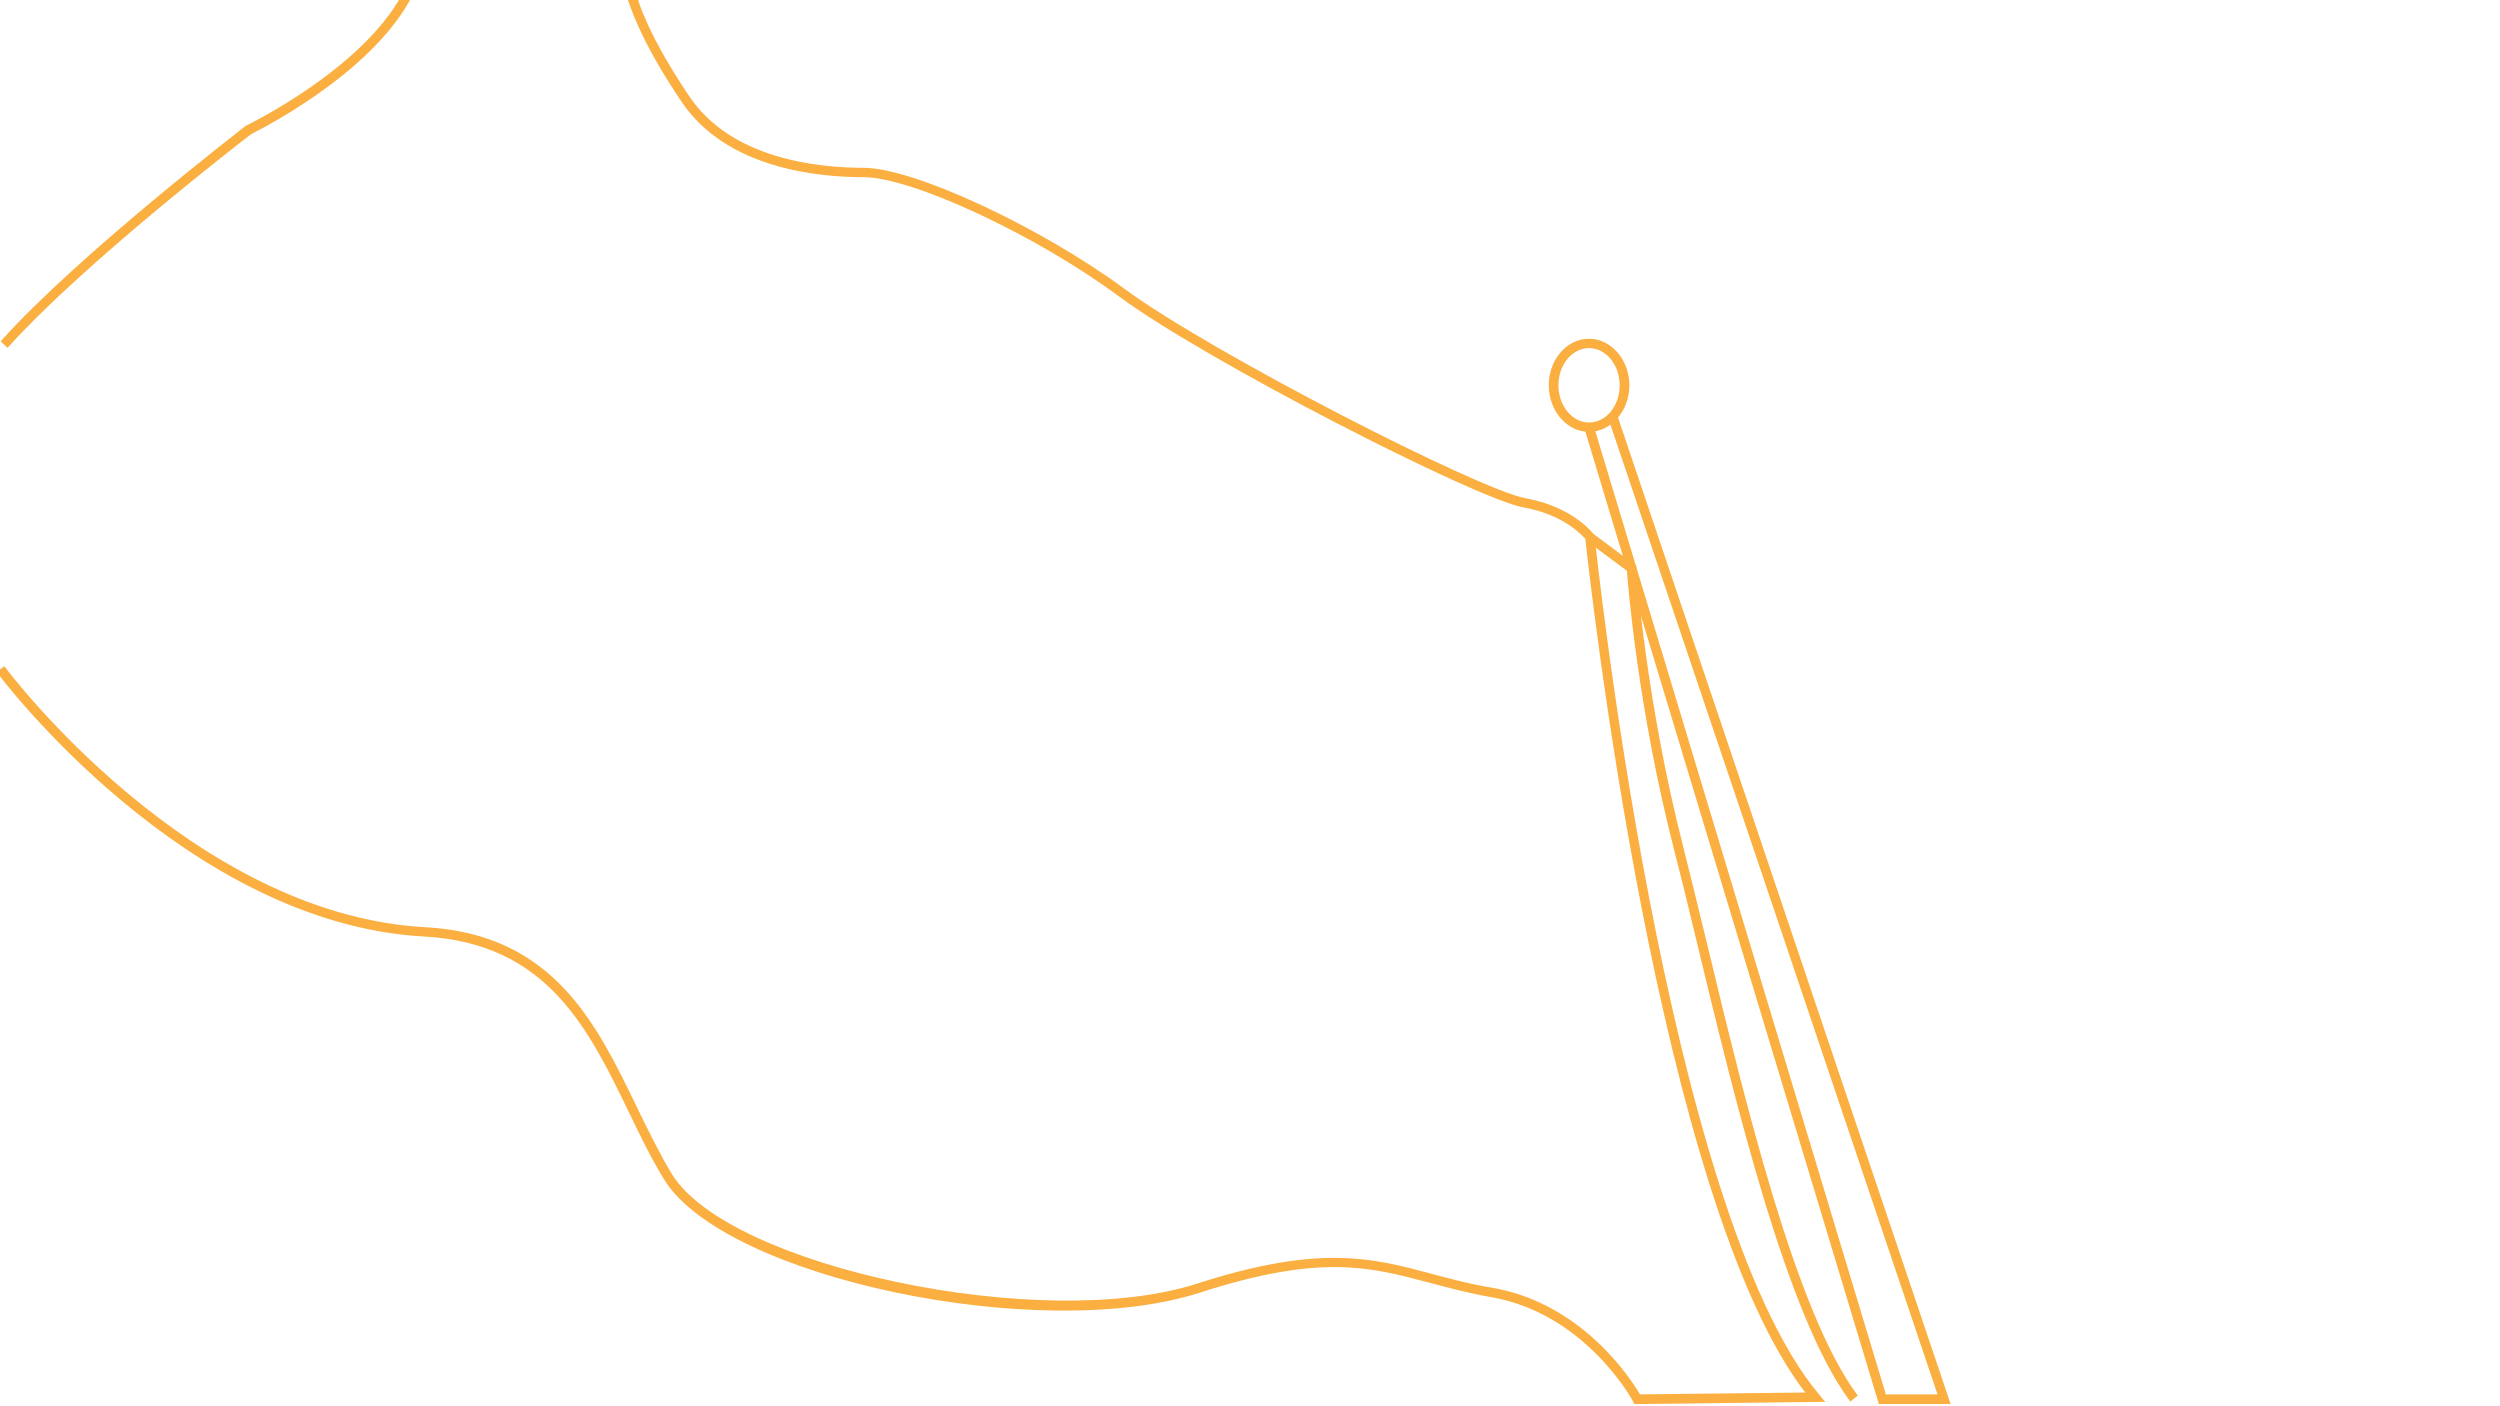 <?xml version="1.0" encoding="UTF-8" standalone="no"?>
<!-- Generator: Adobe Illustrator 19.2.0, SVG Export Plug-In . SVG Version: 6.00 Build 0)  -->

<svg
   xmlns:dc="http://purl.org/dc/elements/1.1/"
   xmlns:cc="http://creativecommons.org/ns#"
   xmlns:rdf="http://www.w3.org/1999/02/22-rdf-syntax-ns#"
   xmlns:svg="http://www.w3.org/2000/svg"
   xmlns="http://www.w3.org/2000/svg"
   xmlns:sodipodi="http://sodipodi.sourceforge.net/DTD/sodipodi-0.dtd"
   xmlns:inkscape="http://www.inkscape.org/namespaces/inkscape"
   version="1.1"
   id="Layer_1"
   x="0px"
   y="0px"
   width="800px"
   height="450px"
   viewBox="0 0 800 450"
   style="enable-background:new 0 0 800 450;"
   xml:space="preserve"
   inkscape:version="0.48.3.1 r9886"
   sodipodi:docname="overlay__Detail 5.svg"><defs
   id="defs3846" /><sodipodi:namedview
   pagecolor="#ffffff"
   bordercolor="#666666"
   borderopacity="1"
   objecttolerance="10"
   gridtolerance="10"
   guidetolerance="10"
   inkscape:pageopacity="0"
   inkscape:pageshadow="2"
   inkscape:window-width="640"
   inkscape:window-height="480"
   id="namedview3844"
   showgrid="false"
   inkscape:zoom="0.405"
   inkscape:cx="400"
   inkscape:cy="225"
   inkscape:window-x="61"
   inkscape:window-y="24"
   inkscape:window-maximized="0"
   inkscape:current-layer="Layer_1" />
<style
   type="text/css"
   id="style3832">
	.st0{fill:#FAAF40;stroke:#FAAF40;stroke-miterlimit:10;}
</style>
<path
   class="st0"
   d="M592.2,447.8c-20.1-27.2-36.5-95.8-48.6-145.9c-2.6-11-5.2-21.5-7.4-30.1c-11.4-44.2-14.8-84.6-15.1-89.4  l-12.9-9.6l1.2-1.7l13.7,10.2v0.5c0,0.4,3.1,42.8,15.1,89.5c2.2,8.7,4.7,19.1,7.4,30.1c12,49.9,28.4,118.3,48.2,145.1L592.2,447.8z"
   id="path3834" />
<polygon
   class="st0"
   points="623.5,448.8 601.6,448.8 601.4,448.1 507.8,138 509.8,137.4 603.1,446.7 620.7,446.7 515.1,133.6   517,132.9 "
   id="polygon3836" />
<path
   class="st0"
   d="M508.5,137.7c-6.8,0-12.4-6.5-12.4-14.4s5.5-14.4,12.4-14.4c6.8,0,12.4,6.5,12.4,14.4S515.3,137.7,508.5,137.7z   M508.5,110.9c-5.7,0-10.3,5.5-10.3,12.4c0,6.8,4.6,12.4,10.3,12.4c5.7,0,10.3-5.5,10.3-12.4C518.8,116.5,514.2,110.9,508.5,110.9z"
   id="path3838" />
<path
   class="st0"
   d="M523.3,448.8l-0.3-0.6c-0.1-0.3-15.3-28.3-45.7-33.6c-7.4-1.3-13.7-3-19.7-4.6c-19.6-5.2-35.1-9.3-73.9,3.2  c-51,16.4-151.6-4.8-170.8-36.1c-4.1-6.7-7.6-13.9-11.3-21.6c-12.9-26.6-26.2-54.1-65.7-56.3C59.5,295.1,0.2,215.9-0.4,215.1  l1.7-1.2c0.6,0.8,59.4,79.2,134.7,83.3c40.7,2.2,54.3,30.3,67.4,57.4c3.7,7.6,7.2,14.8,11.2,21.4c18.5,30,119.2,51.1,168.4,35.3  c39.4-12.7,55.9-8.3,75-3.2c6,1.6,12.2,3.3,19.6,4.5c29.1,5.1,44.6,30.1,46.9,34.1l54.2-0.6c-47.8-60.6-69.9-264.7-70.9-273.8  c-1-1.2-6.9-8-20.1-10.4c-15.1-2.7-101.4-46.8-129.4-67.5c-26.6-19.7-66.4-38.2-81.9-38.2c-15.6,0-43.8-3.1-57.8-23.8  c-13.9-20.5-16.8-31.8-17-32.2l2-0.5c0,0.1,3,11.4,16.7,31.6c13.5,19.9,40.9,22.9,56.1,22.9c15.8,0,56.2,18.8,83.1,38.6  c27.8,20.5,113.6,64.4,128.5,67.1c15.3,2.8,21.3,11.1,21.6,11.4l0.2,0.2v0.3c0.2,2.2,22.6,215.7,71.8,274.6l1.4,1.7L523.3,448.8z"
   id="path3840" />
<path
   class="st0"
   d="M2.4,110.6l-1.5-1.4c24.4-27.2,77.5-68.1,78-68.5l0.2-0.1C79.4,40.4,115.6,23,129-1.3l1.8,1  C117.4,24,82.2,41.4,80.1,42.5C77.7,44.3,26.3,84,2.4,110.6z"
   id="path3842" />
</svg>